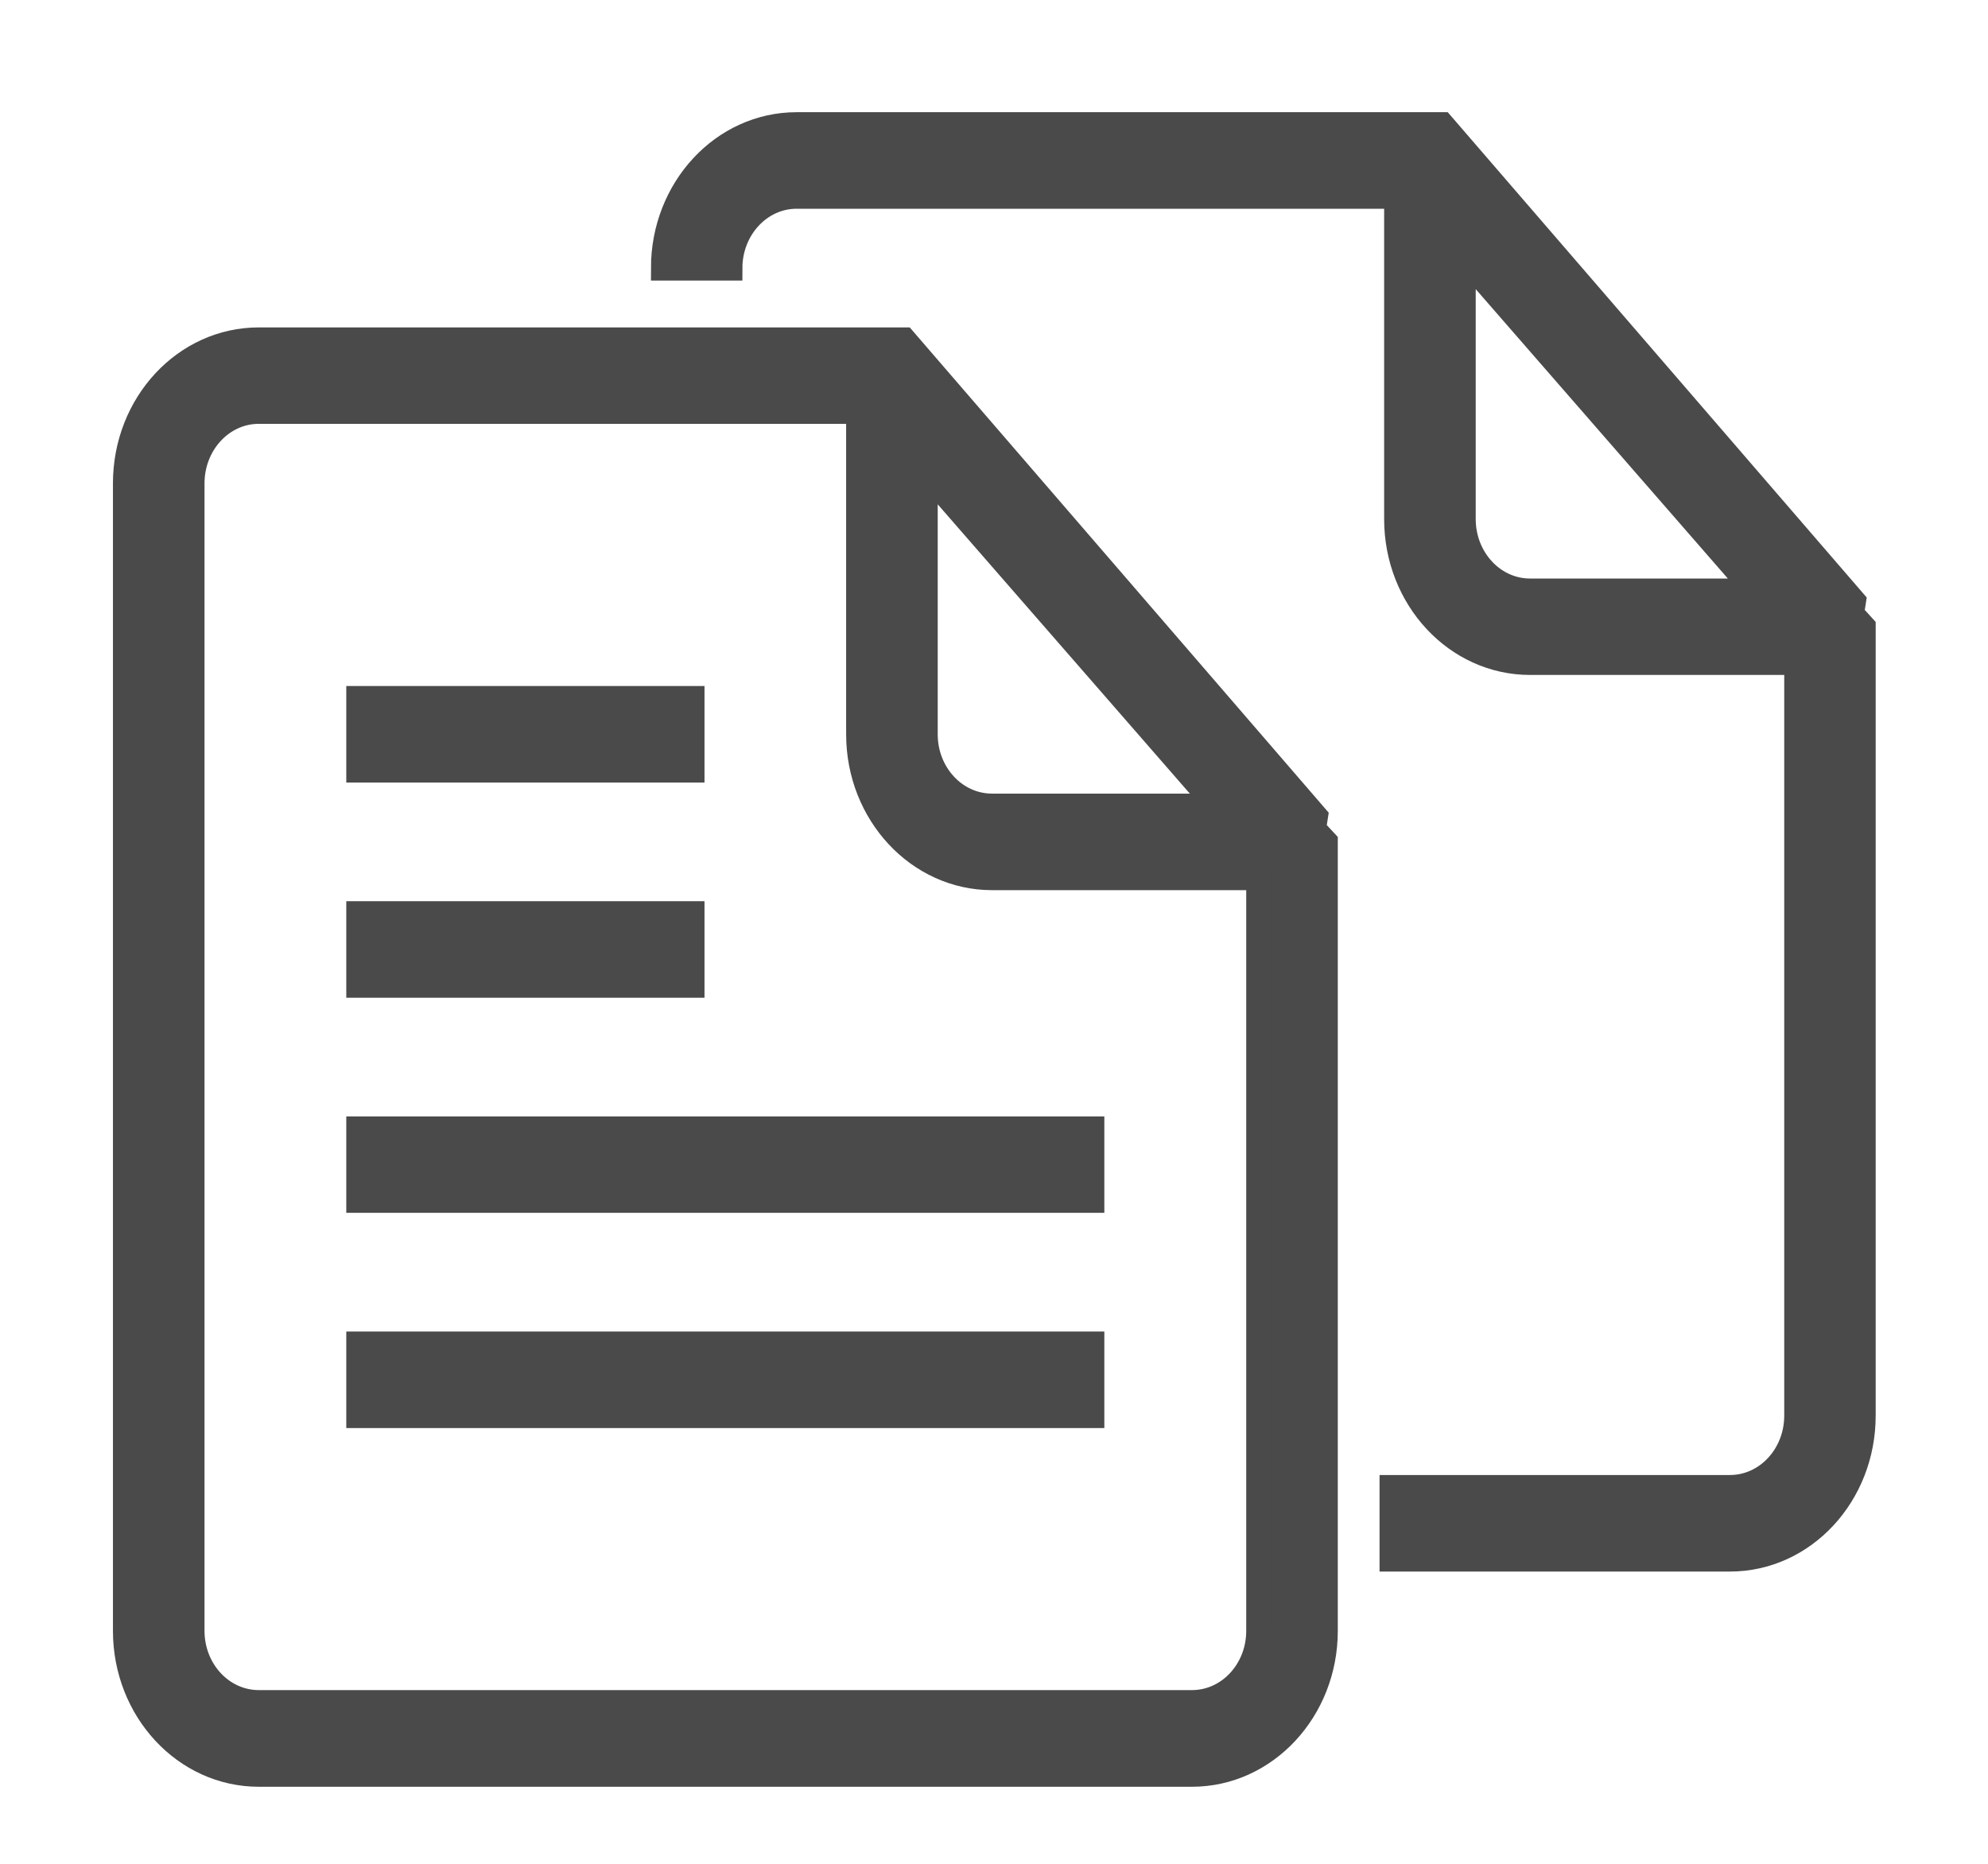 <?xml version="1.0" encoding="UTF-8"?>
<svg width="16px" height="15px" viewBox="0 0 16 15" version="1.1" xmlns="http://www.w3.org/2000/svg" xmlns:xlink="http://www.w3.org/1999/xlink">
    <!-- Generator: Sketch 41.2 (35397) - http://www.bohemiancoding.com/sketch -->
    <title>记事本</title>
    <desc>Created with Sketch.</desc>
    <defs></defs>
    <g id="Page-1" stroke="none" stroke-width="1" fill="none" fill-rule="evenodd">
        <g id="我的-是会员-copy" transform="translate(-169, -503)" stroke="#4A4A4A" stroke-width="0.2" fill="#4A4A4A">
            <g id="记事本" transform="translate(170, 504)">
                <path d="M4.57,4.621 L1.887,4.621 L1.887,5.198 L4.57,5.198 L4.57,4.621 Z M1.887,10.393 L7.788,10.393 L7.788,9.816 L1.887,9.816 L1.887,10.393 Z M4.57,6.353 L1.887,6.353 L1.887,6.93 L4.57,6.93 L4.57,6.353 Z M1.887,8.661 L7.788,8.661 L7.788,8.085 L1.887,8.085 L1.887,8.661 Z M9.588,5.571 L6.276,1.735 L5.106,1.735 L1.083,1.735 C0.489,1.735 0.009,2.252 0.009,2.89 L0.009,12.125 C0.009,12.762 0.489,13.28 1.083,13.28 L8.593,13.28 C9.186,13.28 9.667,12.762 9.667,12.125 L9.667,5.775 L9.572,5.673 L9.588,5.571 Z M6.447,2.792 L8.796,5.487 L6.984,5.487 C6.687,5.487 6.447,5.228 6.447,4.91 L6.447,2.792 Z M9.13,12.125 C9.13,12.444 8.89,12.702 8.593,12.702 L1.083,12.702 C0.786,12.702 0.546,12.444 0.546,12.125 L0.546,2.89 C0.546,2.571 0.786,2.311 1.083,2.311 L5.91,2.311 L5.91,4.91 C5.91,5.547 6.392,6.064 6.984,6.064 L9.13,6.064 L9.13,12.125 Z M13.902,3.941 L13.918,3.839 L10.606,0.003 L9.436,0.003 L5.411,0.003 C4.819,0.003 4.339,0.52 4.339,1.158 L4.875,1.158 C4.875,0.839 5.116,0.58 5.411,0.58 L10.24,0.58 L10.24,3.178 C10.24,3.815 10.721,4.332 11.314,4.332 L13.46,4.332 L13.46,10.393 C13.46,10.712 13.22,10.971 12.923,10.971 L10.203,10.971 L10.203,11.548 L12.923,11.548 C13.516,11.548 13.996,11.031 13.996,10.393 L13.996,4.044 L13.902,3.941 Z M11.314,3.756 C11.017,3.756 10.777,3.496 10.777,3.178 L10.777,1.06 L13.126,3.756 L11.314,3.756 Z" id="Shape"></path>
            </g>
        </g>
    </g>
</svg>